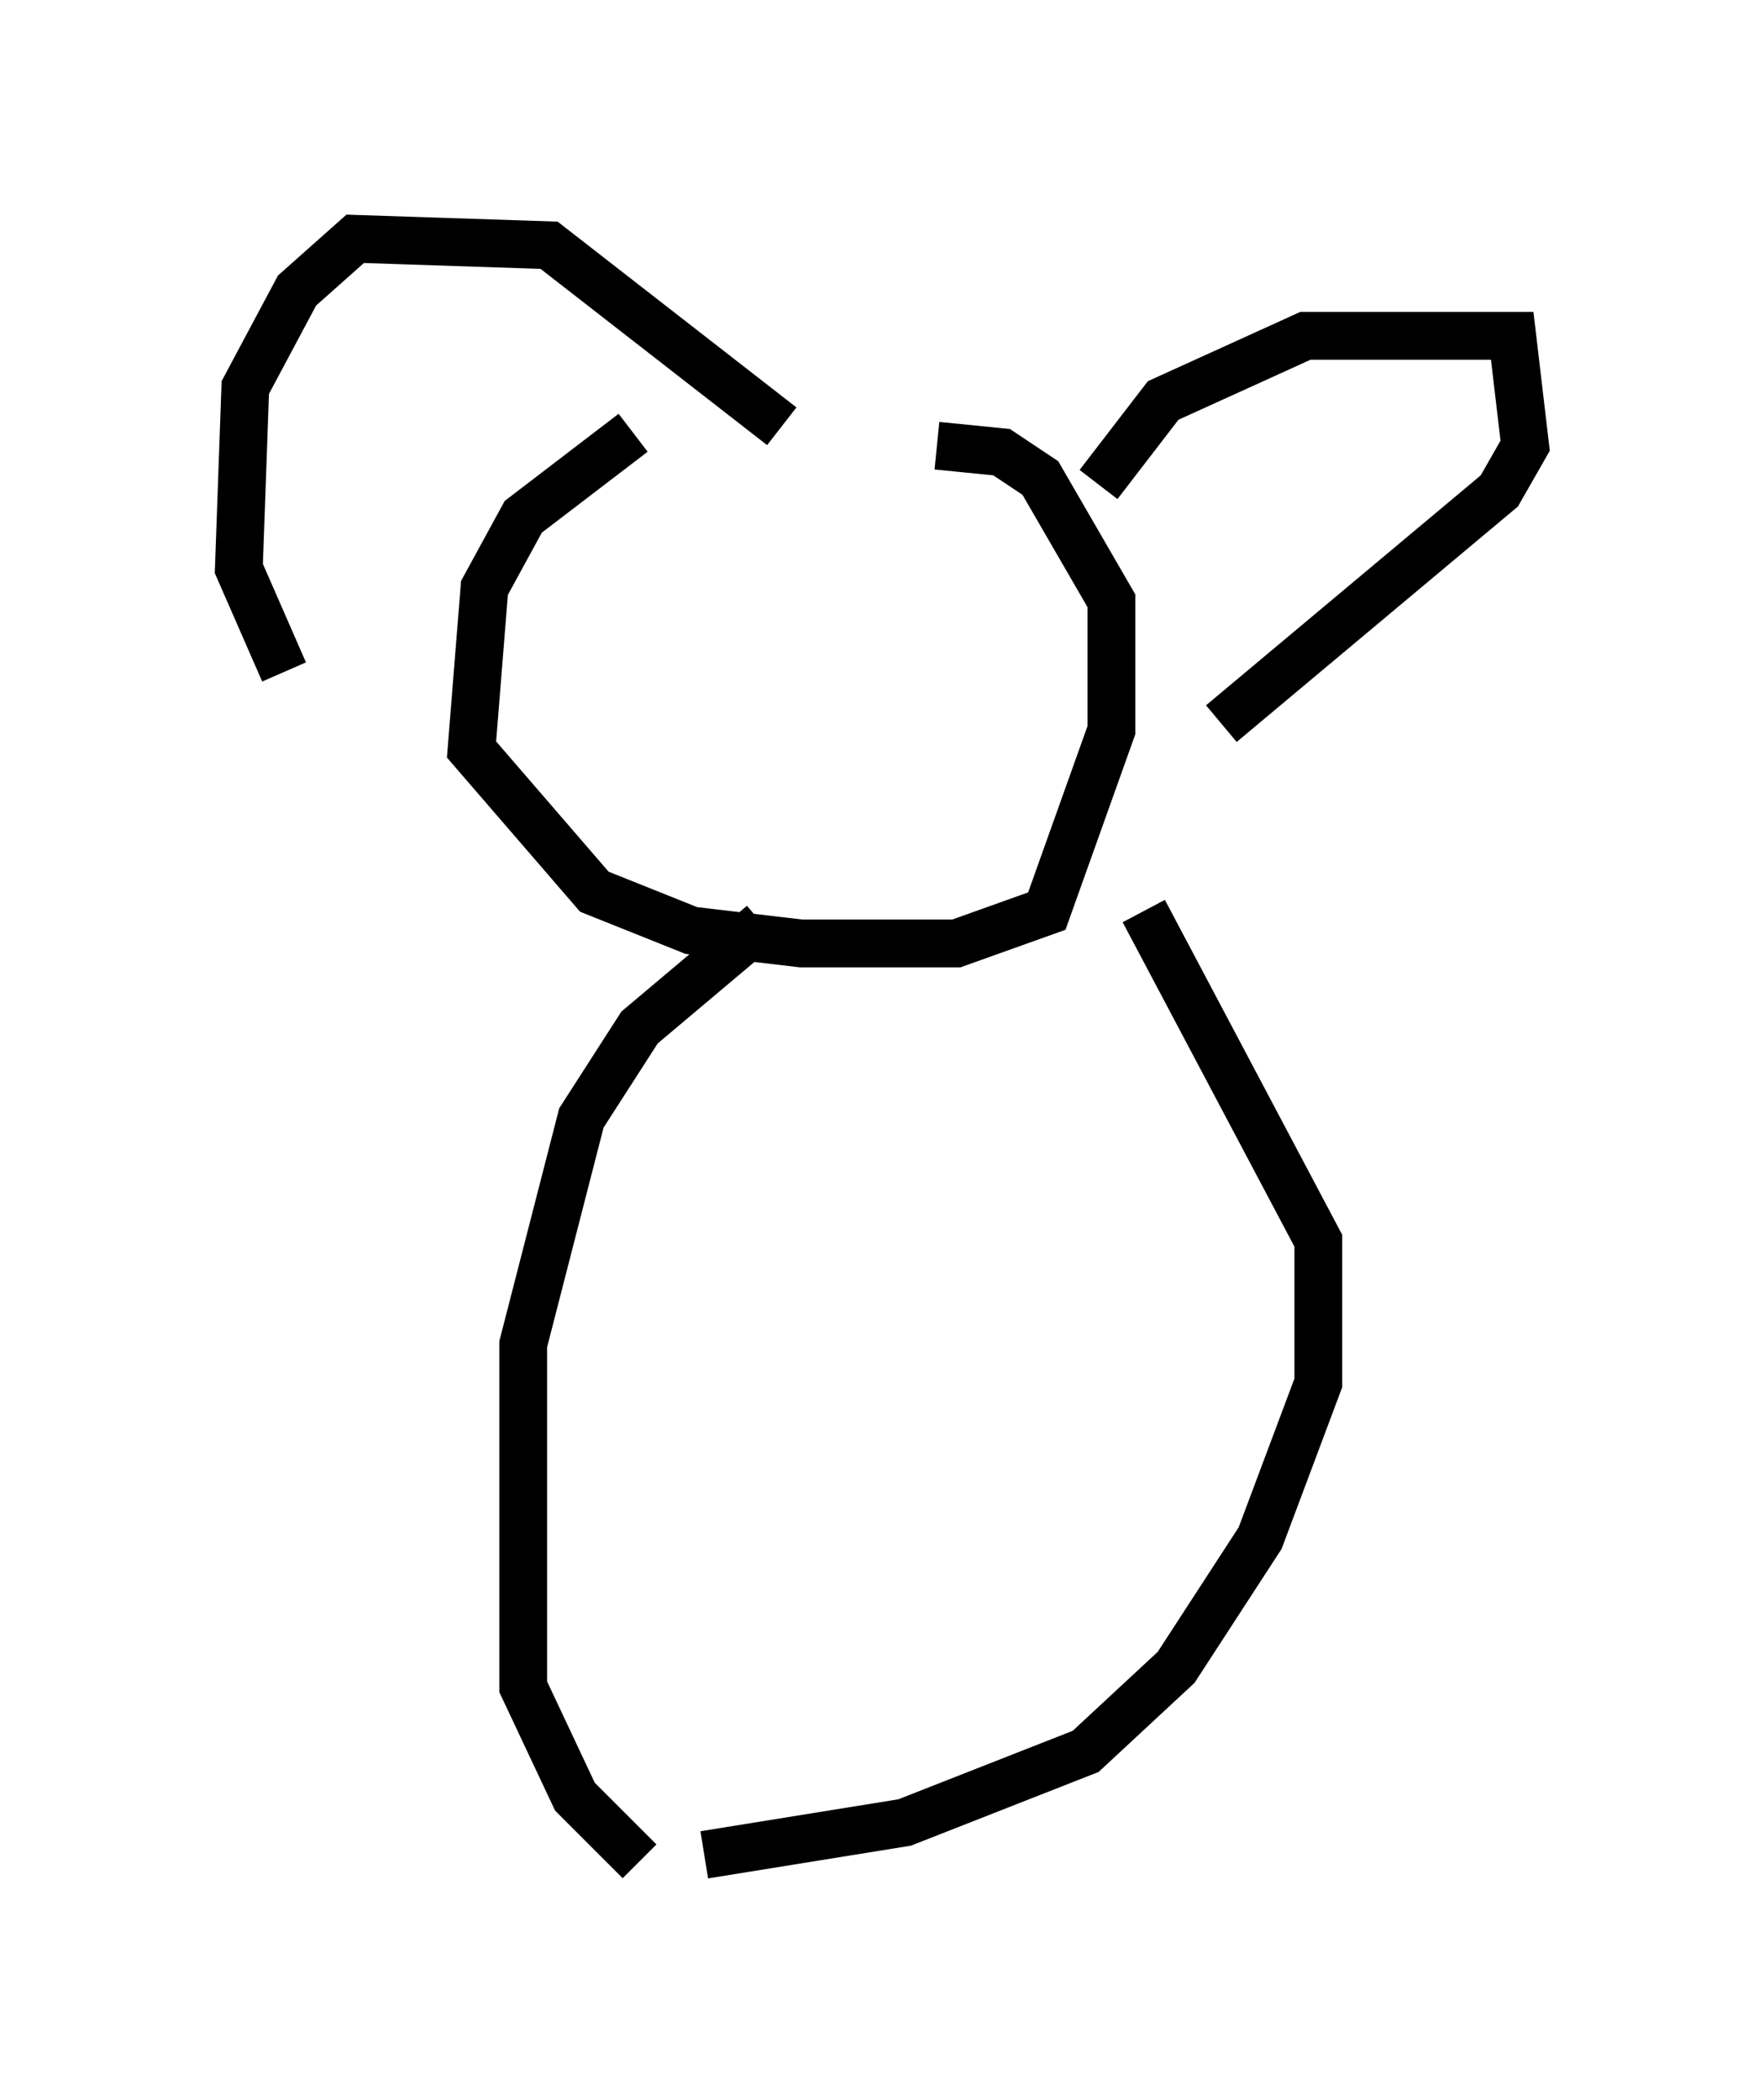 <?xml version="1.0" encoding="utf-8" ?>
<svg baseProfile="full" height="43.964" version="1.1" width="36.928" xmlns="http://www.w3.org/2000/svg" xmlns:ev="http://www.w3.org/2001/xml-events" xmlns:xlink="http://www.w3.org/1999/xlink"><defs /><rect fill="white" height="43.964" width="36.928" x="0" y="0" /><path d="M16.502, 7.706 m-3.248, 1.353 l-2.3, 1.759 -0.812, 1.488 l-0.271, 3.383 2.571, 2.977 l2.03, 0.812 2.3, 0.271 l3.248, 0.0 1.894, -0.677 l1.353, -3.789 0.0, -2.706 l-1.488, -2.571 -0.812, -0.541 l-1.353, -0.135 m3.383, 0.812 l1.353, -1.759 2.977, -1.353 l4.33, 0.0 0.271, 2.3 l-0.541, 0.947 -5.819, 4.871 m-9.202, -6.225 l-4.871, -3.789 -4.059, -0.135 l-1.218, 1.083 -1.083, 2.03 l-0.135, 3.789 0.947, 2.165 m10.013, 5.277 l-2.571, 2.165 -1.218, 1.894 l-1.218, 4.736 0.0, 7.172 l1.083, 2.3 1.353, 1.353 m10.555, -19.892 l3.654, 6.901 0.0, 2.977 l-1.218, 3.248 -1.759, 2.706 l-1.894, 1.759 -3.789, 1.488 l-4.195, 0.677 " fill="none" stroke="black" stroke-width="1" /></svg>